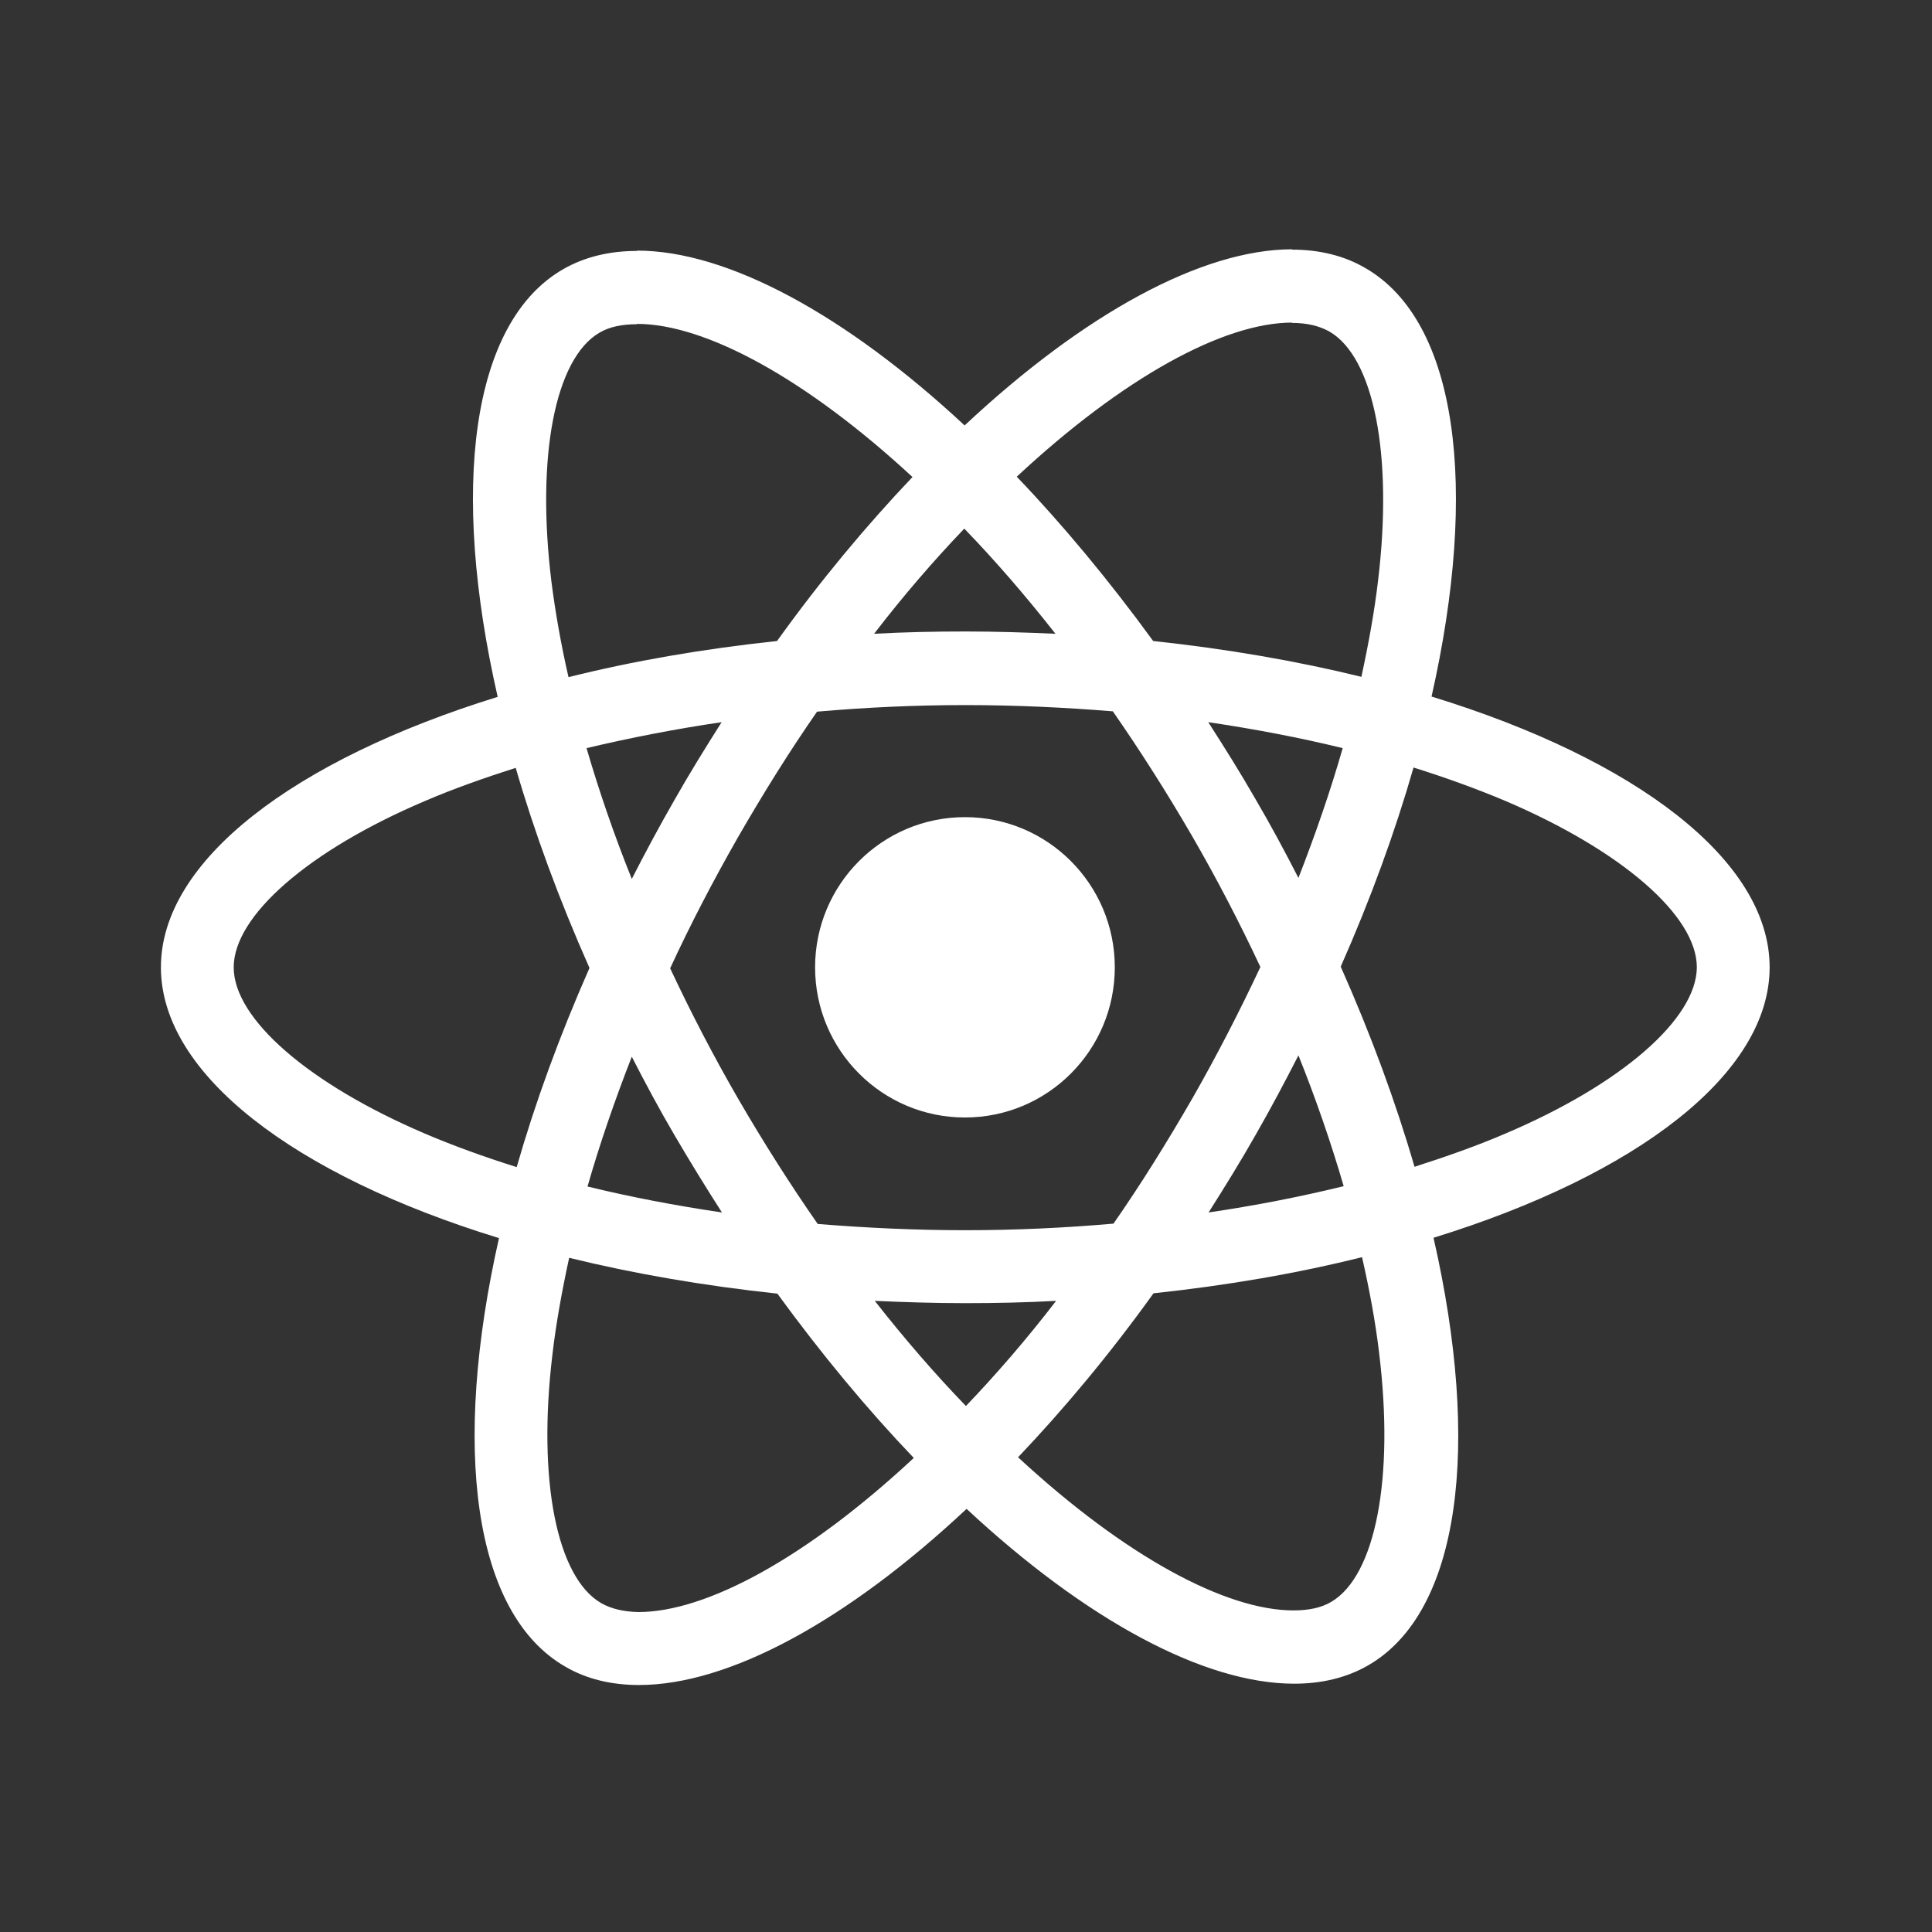 <?xml version="1.0" encoding="UTF-8" standalone="no"?>
<!DOCTYPE svg PUBLIC "-//W3C//DTD SVG 1.1//EN" "http://www.w3.org/Graphics/SVG/1.1/DTD/svg11.dtd">
<svg width="100%" height="100%" viewBox="0 0 300 300" version="1.1" xmlns="http://www.w3.org/2000/svg" xmlns:xlink="http://www.w3.org/1999/xlink" xml:space="preserve" xmlns:serif="http://www.serif.com/" style="fill-rule:evenodd;clip-rule:evenodd;stroke-linejoin:round;stroke-miterlimit:2;">
    <rect x="0" y="0" width="300" height="300" fill="#333333" stroke="none"/>
    <g id="ArtBoard1" transform="matrix(0.339,0,0,0.466,25,25)">
        <rect x="0" y="0" width="737" height="537" style="fill:none;"/>
        <g transform="matrix(1.502,0,0,1.095,-263.944,-55.988)">
            <g>
                <path d="M666.3,296.5C666.3,264 625.6,233.2 563.2,214.1C577.6,150.5 571.2,99.9 543,83.7C536.5,79.9 528.9,78.1 520.6,78.1L520.6,100.4C525.2,100.4 528.9,101.3 532,103C545.6,110.8 551.5,140.5 546.9,178.7C545.8,188.1 544,198 541.8,208.1C522.2,203.3 500.8,199.6 478.3,197.2C464.8,178.7 450.8,161.9 436.7,147.2C469.3,116.9 499.9,100.3 520.7,100.3L520.7,78C493.2,78 457.2,97.6 420.8,131.6C384.4,97.8 348.4,78.4 320.9,78.4L320.9,100.7C341.6,100.7 372.3,117.2 404.9,147.3C390.9,162 376.9,178.7 363.6,197.2C341,199.6 319.6,203.3 300,208.2C297.7,198.2 296,188.5 294.8,179.2C290.1,141 295.9,111.3 309.4,103.4C312.4,101.6 316.3,100.8 320.9,100.8L320.9,78.5C312.5,78.5 304.9,80.3 298.3,84.1C270.2,100.3 263.9,150.8 278.4,214.2C216.2,233.4 175.7,264.1 175.7,296.5C175.7,329 216.4,359.8 278.8,378.9C264.4,442.5 270.8,493.1 299,509.3C305.5,513.1 313.1,514.9 321.5,514.9C349,514.9 385,495.3 421.4,461.3C457.8,495.1 493.8,514.5 521.3,514.5C529.7,514.5 537.3,512.7 543.9,508.9C572,492.7 578.3,442.2 563.8,378.8C625.8,359.7 666.3,328.9 666.3,296.5ZM536.1,229.8C532.4,242.7 527.8,256 522.6,269.3C518.5,261.3 514.2,253.3 509.5,245.3C504.9,237.3 500,229.5 495.1,221.9C509.3,224 523,226.6 536.1,229.8ZM490.3,336.3C482.5,349.8 474.5,362.6 466.2,374.5C451.3,375.8 436.2,376.5 421,376.5C405.9,376.5 390.8,375.8 376,374.6C367.7,362.7 359.6,350 351.8,336.6C344.2,323.5 337.3,310.2 331,296.8C337.2,283.4 344.2,270 351.7,256.9C359.5,243.4 367.5,230.6 375.8,218.7C390.7,217.4 405.8,216.7 421,216.7C436.1,216.7 451.2,217.4 466,218.6C474.3,230.5 482.4,243.2 490.2,256.6C497.8,269.7 504.7,283 511,296.4C504.7,309.8 497.8,323.2 490.3,336.3ZM522.6,323.3C528,336.7 532.6,350.1 536.4,363.1C523.3,366.3 509.5,369 495.2,371.1C500.1,363.4 505,355.5 509.6,347.4C514.2,339.4 518.5,331.3 522.6,323.3ZM421.2,430C411.9,420.4 402.6,409.7 393.4,398C402.4,398.4 411.6,398.7 420.9,398.7C430.3,398.7 439.6,398.5 448.7,398C439.7,409.7 430.4,420.4 421.2,430ZM346.8,371.1C332.6,369 318.9,366.4 305.8,363.2C309.5,350.3 314.1,337 319.3,323.7C323.4,331.7 327.7,339.7 332.4,347.7C337.1,355.7 341.9,363.5 346.8,371.1ZM420.7,163C430,172.6 439.3,183.3 448.5,195C439.5,194.6 430.3,194.3 421,194.3C411.6,194.3 402.3,194.5 393.2,195C402.2,183.3 411.5,172.6 420.7,163ZM346.7,221.9C341.8,229.6 336.9,237.5 332.3,245.6C327.7,253.6 323.4,261.6 319.3,269.6C313.9,256.2 309.3,242.8 305.5,229.8C318.6,226.7 332.4,224 346.7,221.9ZM256.2,347.1C220.8,332 197.9,312.2 197.9,296.5C197.9,280.8 220.8,260.9 256.2,245.9C264.8,242.2 274.2,238.9 283.9,235.8C289.6,255.4 297.1,275.8 306.4,296.7C297.2,317.5 289.8,337.8 284.2,357.3C274.3,354.2 264.9,350.8 256.2,347.1ZM310,490C296.4,482.2 290.5,452.5 295.1,414.3C296.2,404.9 298,395 300.2,384.9C319.8,389.7 341.2,393.4 363.7,395.8C377.2,414.3 391.2,431.1 405.3,445.8C372.7,476.1 342.1,492.7 321.3,492.7C316.8,492.6 313,491.7 310,490ZM547.2,413.8C551.9,452 546.1,481.7 532.6,489.6C529.6,491.4 525.7,492.2 521.1,492.2C500.4,492.2 469.7,475.7 437.1,445.6C451.1,430.9 465.1,414.2 478.4,395.7C501,393.3 522.4,389.6 542,384.7C544.3,394.8 546.1,404.5 547.2,413.8ZM585.7,347.1C577.1,350.8 567.7,354.1 558,357.2C552.3,337.6 544.8,317.2 535.5,296.3C544.7,275.5 552.1,255.2 557.7,235.7C567.6,238.8 577,242.2 585.8,245.9C621.2,261 644.1,280.8 644.1,296.5C644,312.2 621.1,332.1 585.7,347.1Z" style="fill:white;fill-rule:nonzero;"/>
                <circle cx="420.9" cy="296.5" r="45.7" style="fill:white;"/>
            </g>
        </g>
    </g>
</svg>
